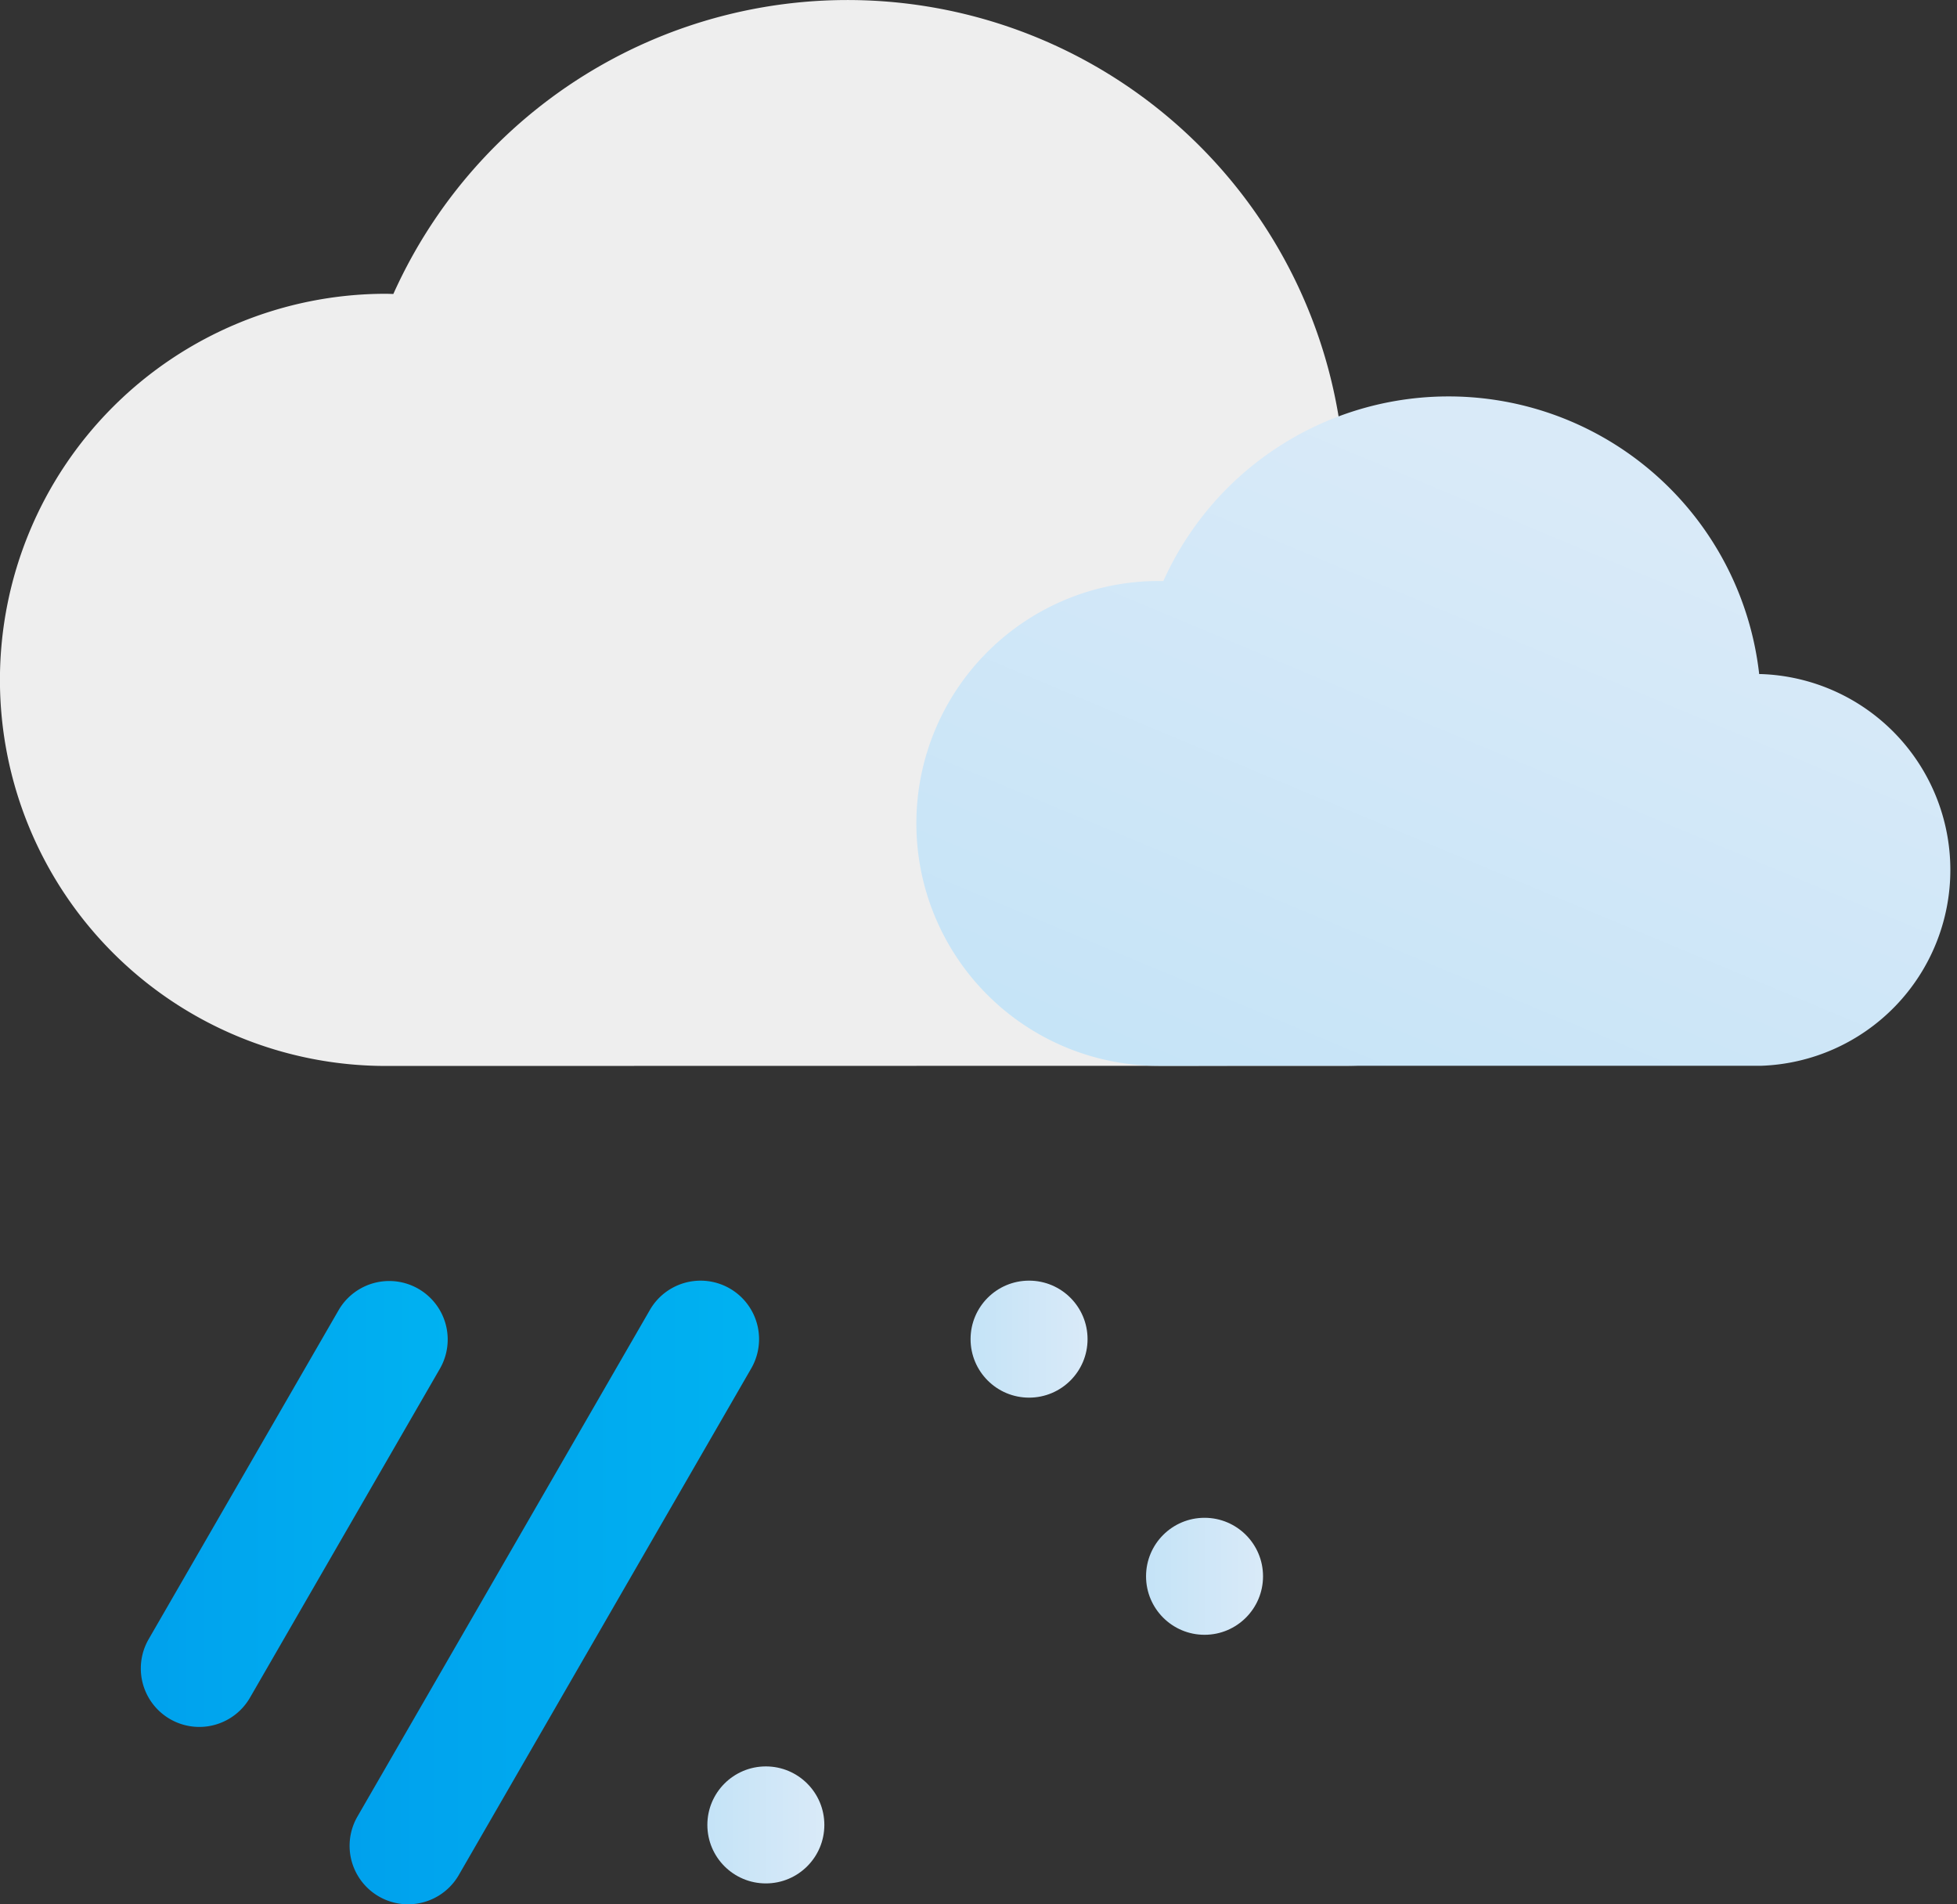 <svg xmlns="http://www.w3.org/2000/svg" xmlns:xlink="http://www.w3.org/1999/xlink" width="66.916" height="65.106" viewBox="0 0 66.916 65.106">
  <rect x="0" y="0" width="66.916" height="65.106" fill="#333333" stroke="none"/>
  <defs>
    <linearGradient id="linear-gradient" x1="0.208" y1="1.112" x2="0.78" y2="0.224" gradientUnits="objectBoundingBox">
      <stop offset="0" stop-color="#c4e3f7"/>
      <stop offset="1" stop-color="#d9eaf8"/>
    </linearGradient>
    <linearGradient id="linear-gradient-2" y1="0.5" x2="1" y2="0.5" gradientUnits="objectBoundingBox">
      <stop offset="0" stop-color="#00a1ed"/>
      <stop offset="1" stop-color="#00b2f1"/>
    </linearGradient>
    <linearGradient id="linear-gradient-4" x1="0" y1="0.5" x2="1" y2="0.5" xlink:href="#linear-gradient"/>
  </defs>
  <g id="Sleet" transform="translate(-730.83 -216.35)">
    <path id="Path_15" data-name="Path 15" d="M776.832,252.788a10.663,10.663,0,1,0,0-21.327c-.036,0-.072.005-.109.005A17.022,17.022,0,0,0,744.28,226.4c-.084,0-.167-.006-.252-.006a13.2,13.2,0,0,0,0,26.4" fill="#eee"/>
    <path id="Path_16" data-name="Path 16" d="M791.05,252.788a6.7,6.7,0,0,0,0-13.392c-.023,0-.045,0-.068,0a10.689,10.689,0,0,0-20.373-3.182c-.053,0-.1,0-.158,0a8.287,8.287,0,1,0,0,16.575" fill="url(#linear-gradient)"/>
    <path id="Path_17" data-name="Path 17" d="M737.643,275.392a2,2,0,0,1-1.73-3l6.5-11.257a2,2,0,0,1,3.464,2l-6.5,11.257A2,2,0,0,1,737.643,275.392Z" fill="url(#linear-gradient-2)"/>
    <path id="Path_18" data-name="Path 18" d="M744.783,281.456a2,2,0,0,1-1.731-3l10-17.321a2,2,0,0,1,3.465,2l-10,17.321A2,2,0,0,1,744.783,281.456Z" fill="url(#linear-gradient-2)"/>
    <circle id="Ellipse_32" data-name="Ellipse 32" cx="2" cy="2" r="2" transform="translate(764.017 260.134)" fill="url(#linear-gradient-4)"/>
    <circle id="Ellipse_33" data-name="Ellipse 33" cx="2" cy="2" r="2" transform="translate(774.017 260.134)" fill="url(#linear-gradient-4)"/>
    <circle id="Ellipse_34" data-name="Ellipse 34" cx="2" cy="2" r="2" transform="translate(755.017 276.742)" fill="url(#linear-gradient-4)"/>
    <circle id="Ellipse_35" data-name="Ellipse 35" cx="2" cy="2" r="2" transform="translate(760.017 268.242)" fill="url(#linear-gradient-4)"/>
    <circle id="Ellipse_36" data-name="Ellipse 36" cx="2" cy="2" r="2" transform="translate(770.017 268.242)" fill="url(#linear-gradient-4)"/>
  </g>
</svg>
